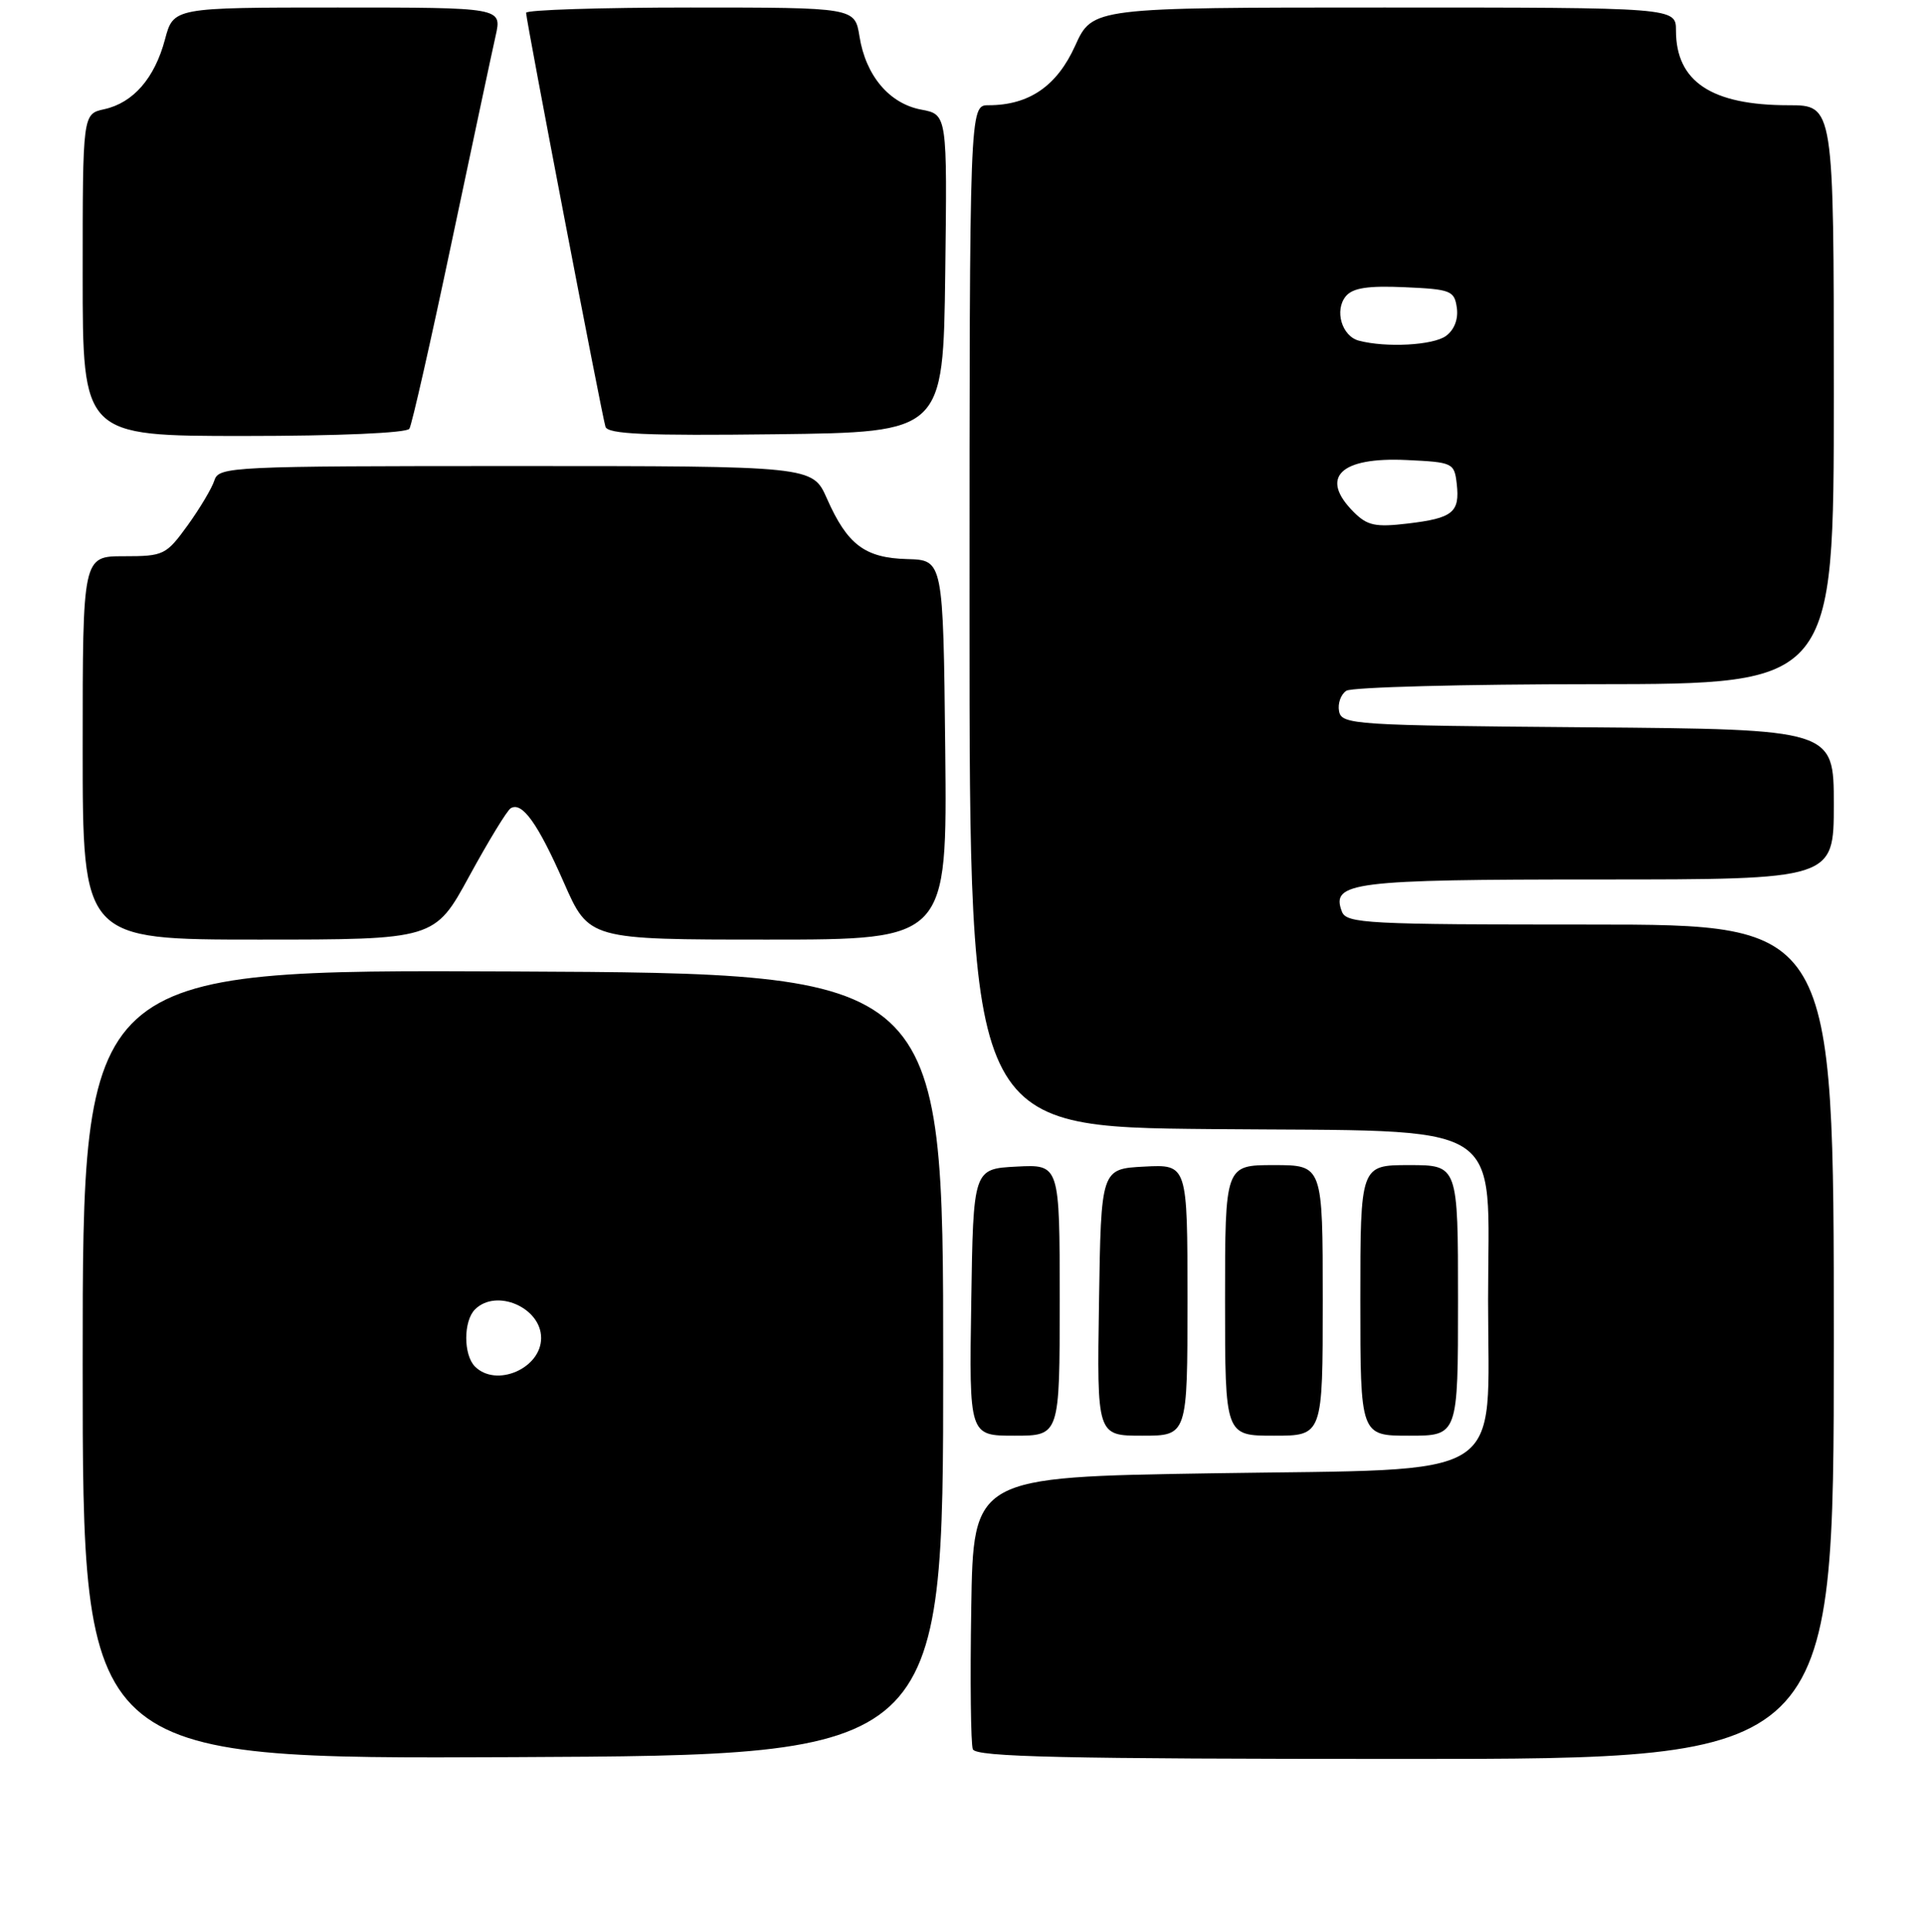 <?xml version="1.0" encoding="UTF-8" standalone="no"?>
<!DOCTYPE svg PUBLIC "-//W3C//DTD SVG 1.1//EN" "http://www.w3.org/Graphics/SVG/1.1/DTD/svg11.dtd" >
<svg xmlns="http://www.w3.org/2000/svg" xmlns:xlink="http://www.w3.org/1999/xlink" version="1.1" viewBox="0 0 256 257">
 <g >
 <path fill="currentColor"
d=" M 125.50 181.50 C 125.50 129.50 125.50 129.50 68.25 129.24 C 11.00 128.98 11.00 128.98 11.00 181.50 C 11.00 234.02 11.00 234.02 68.25 233.76 C 125.50 233.50 125.50 233.50 125.50 181.50 Z  M 244.00 178.50 C 244.00 123.00 244.00 123.00 211.61 123.00 C 181.87 123.00 179.16 122.86 178.55 121.28 C 177.05 117.36 179.88 117.00 212.69 117.00 C 244.00 117.00 244.00 117.00 244.00 107.01 C 244.00 97.03 244.00 97.03 211.26 96.76 C 180.13 96.51 178.51 96.41 178.17 94.62 C 177.97 93.59 178.41 92.36 179.15 91.89 C 179.89 91.42 194.79 91.02 212.25 91.02 C 244.00 91.00 244.00 91.00 244.00 52.50 C 244.00 14.00 244.00 14.00 237.97 14.00 C 227.73 14.00 223.00 10.86 223.00 4.07 C 223.00 1.00 223.00 1.00 184.18 1.00 C 145.36 1.00 145.36 1.00 143.05 6.10 C 140.63 11.45 136.92 14.00 131.53 14.00 C 129.00 14.00 129.00 14.00 129.00 81.96 C 129.00 149.92 129.00 149.92 161.09 150.21 C 201.29 150.57 198.00 148.54 198.00 173.00 C 198.00 197.42 201.26 195.37 161.34 196.00 C 129.50 196.50 129.50 196.50 129.23 213.96 C 129.07 223.57 129.17 232.01 129.44 232.71 C 129.84 233.74 141.43 234.00 186.97 234.00 C 244.00 234.00 244.00 234.00 244.00 178.50 Z  M 141.00 172.95 C 141.00 154.90 141.00 154.90 135.25 155.20 C 129.50 155.50 129.50 155.50 129.23 173.25 C 128.95 191.00 128.95 191.00 134.98 191.00 C 141.00 191.00 141.00 191.00 141.00 172.95 Z  M 158.00 172.95 C 158.00 154.90 158.00 154.90 152.25 155.20 C 146.50 155.50 146.50 155.50 146.23 173.25 C 145.95 191.00 145.95 191.00 151.98 191.00 C 158.00 191.00 158.00 191.00 158.00 172.95 Z  M 176.00 173.00 C 176.00 155.00 176.00 155.00 169.50 155.00 C 163.00 155.00 163.00 155.00 163.00 173.00 C 163.00 191.00 163.00 191.00 169.50 191.00 C 176.00 191.00 176.00 191.00 176.00 173.00 Z  M 194.00 173.00 C 194.00 155.00 194.00 155.00 187.50 155.00 C 181.00 155.00 181.00 155.00 181.00 173.00 C 181.00 191.00 181.00 191.00 187.50 191.00 C 194.00 191.00 194.00 191.00 194.00 173.00 Z  M 62.45 116.54 C 64.99 111.89 67.46 107.83 67.95 107.53 C 69.46 106.60 71.56 109.53 75.03 117.42 C 78.36 125.00 78.36 125.00 102.20 125.00 C 126.03 125.00 126.03 125.00 125.77 99.75 C 125.50 74.51 125.50 74.51 120.72 74.38 C 115.08 74.23 112.74 72.47 110.02 66.31 C 108.11 62.00 108.11 62.00 68.62 62.00 C 30.72 62.00 29.11 62.08 28.53 63.90 C 28.20 64.94 26.59 67.64 24.96 69.90 C 22.10 73.84 21.78 74.00 16.49 74.00 C 11.00 74.00 11.00 74.00 11.00 99.50 C 11.00 125.00 11.00 125.00 34.42 125.00 C 57.84 125.00 57.84 125.00 62.45 116.54 Z  M 54.47 57.04 C 54.80 56.52 57.32 45.38 60.08 32.29 C 62.85 19.21 65.48 6.81 65.95 4.75 C 66.79 1.00 66.79 1.00 44.93 1.00 C 23.08 1.00 23.08 1.00 21.95 5.25 C 20.58 10.40 17.73 13.68 13.87 14.53 C 11.00 15.16 11.00 15.16 11.00 36.58 C 11.00 58.00 11.00 58.00 32.44 58.00 C 45.00 58.00 54.13 57.60 54.47 57.04 Z  M 125.77 36.36 C 126.04 15.23 126.04 15.23 122.56 14.58 C 118.33 13.78 115.19 10.07 114.36 4.85 C 113.74 1.00 113.74 1.00 91.87 1.00 C 79.84 1.00 70.00 1.32 70.00 1.70 C 70.00 2.68 80.07 55.20 80.56 56.77 C 80.86 57.76 85.91 57.98 103.23 57.77 C 125.50 57.50 125.50 57.50 125.77 36.36 Z  M 63.20 181.80 C 61.65 180.25 61.65 175.75 63.20 174.20 C 66.03 171.37 72.00 173.95 72.00 178.00 C 72.00 182.05 66.03 184.63 63.20 181.80 Z  M 180.12 68.12 C 175.52 63.52 178.31 60.78 187.16 61.20 C 193.32 61.49 193.51 61.58 193.83 64.37 C 194.26 68.17 193.31 68.94 187.30 69.65 C 183.01 70.16 181.93 69.93 180.12 68.12 Z  M 180.80 45.32 C 178.53 44.72 177.53 41.28 179.07 39.41 C 180.00 38.30 182.01 37.99 186.91 38.21 C 193.04 38.48 193.52 38.67 193.84 40.94 C 194.06 42.45 193.50 43.89 192.40 44.69 C 190.70 45.94 184.43 46.28 180.80 45.32 Z "/>
</g>
</svg>
